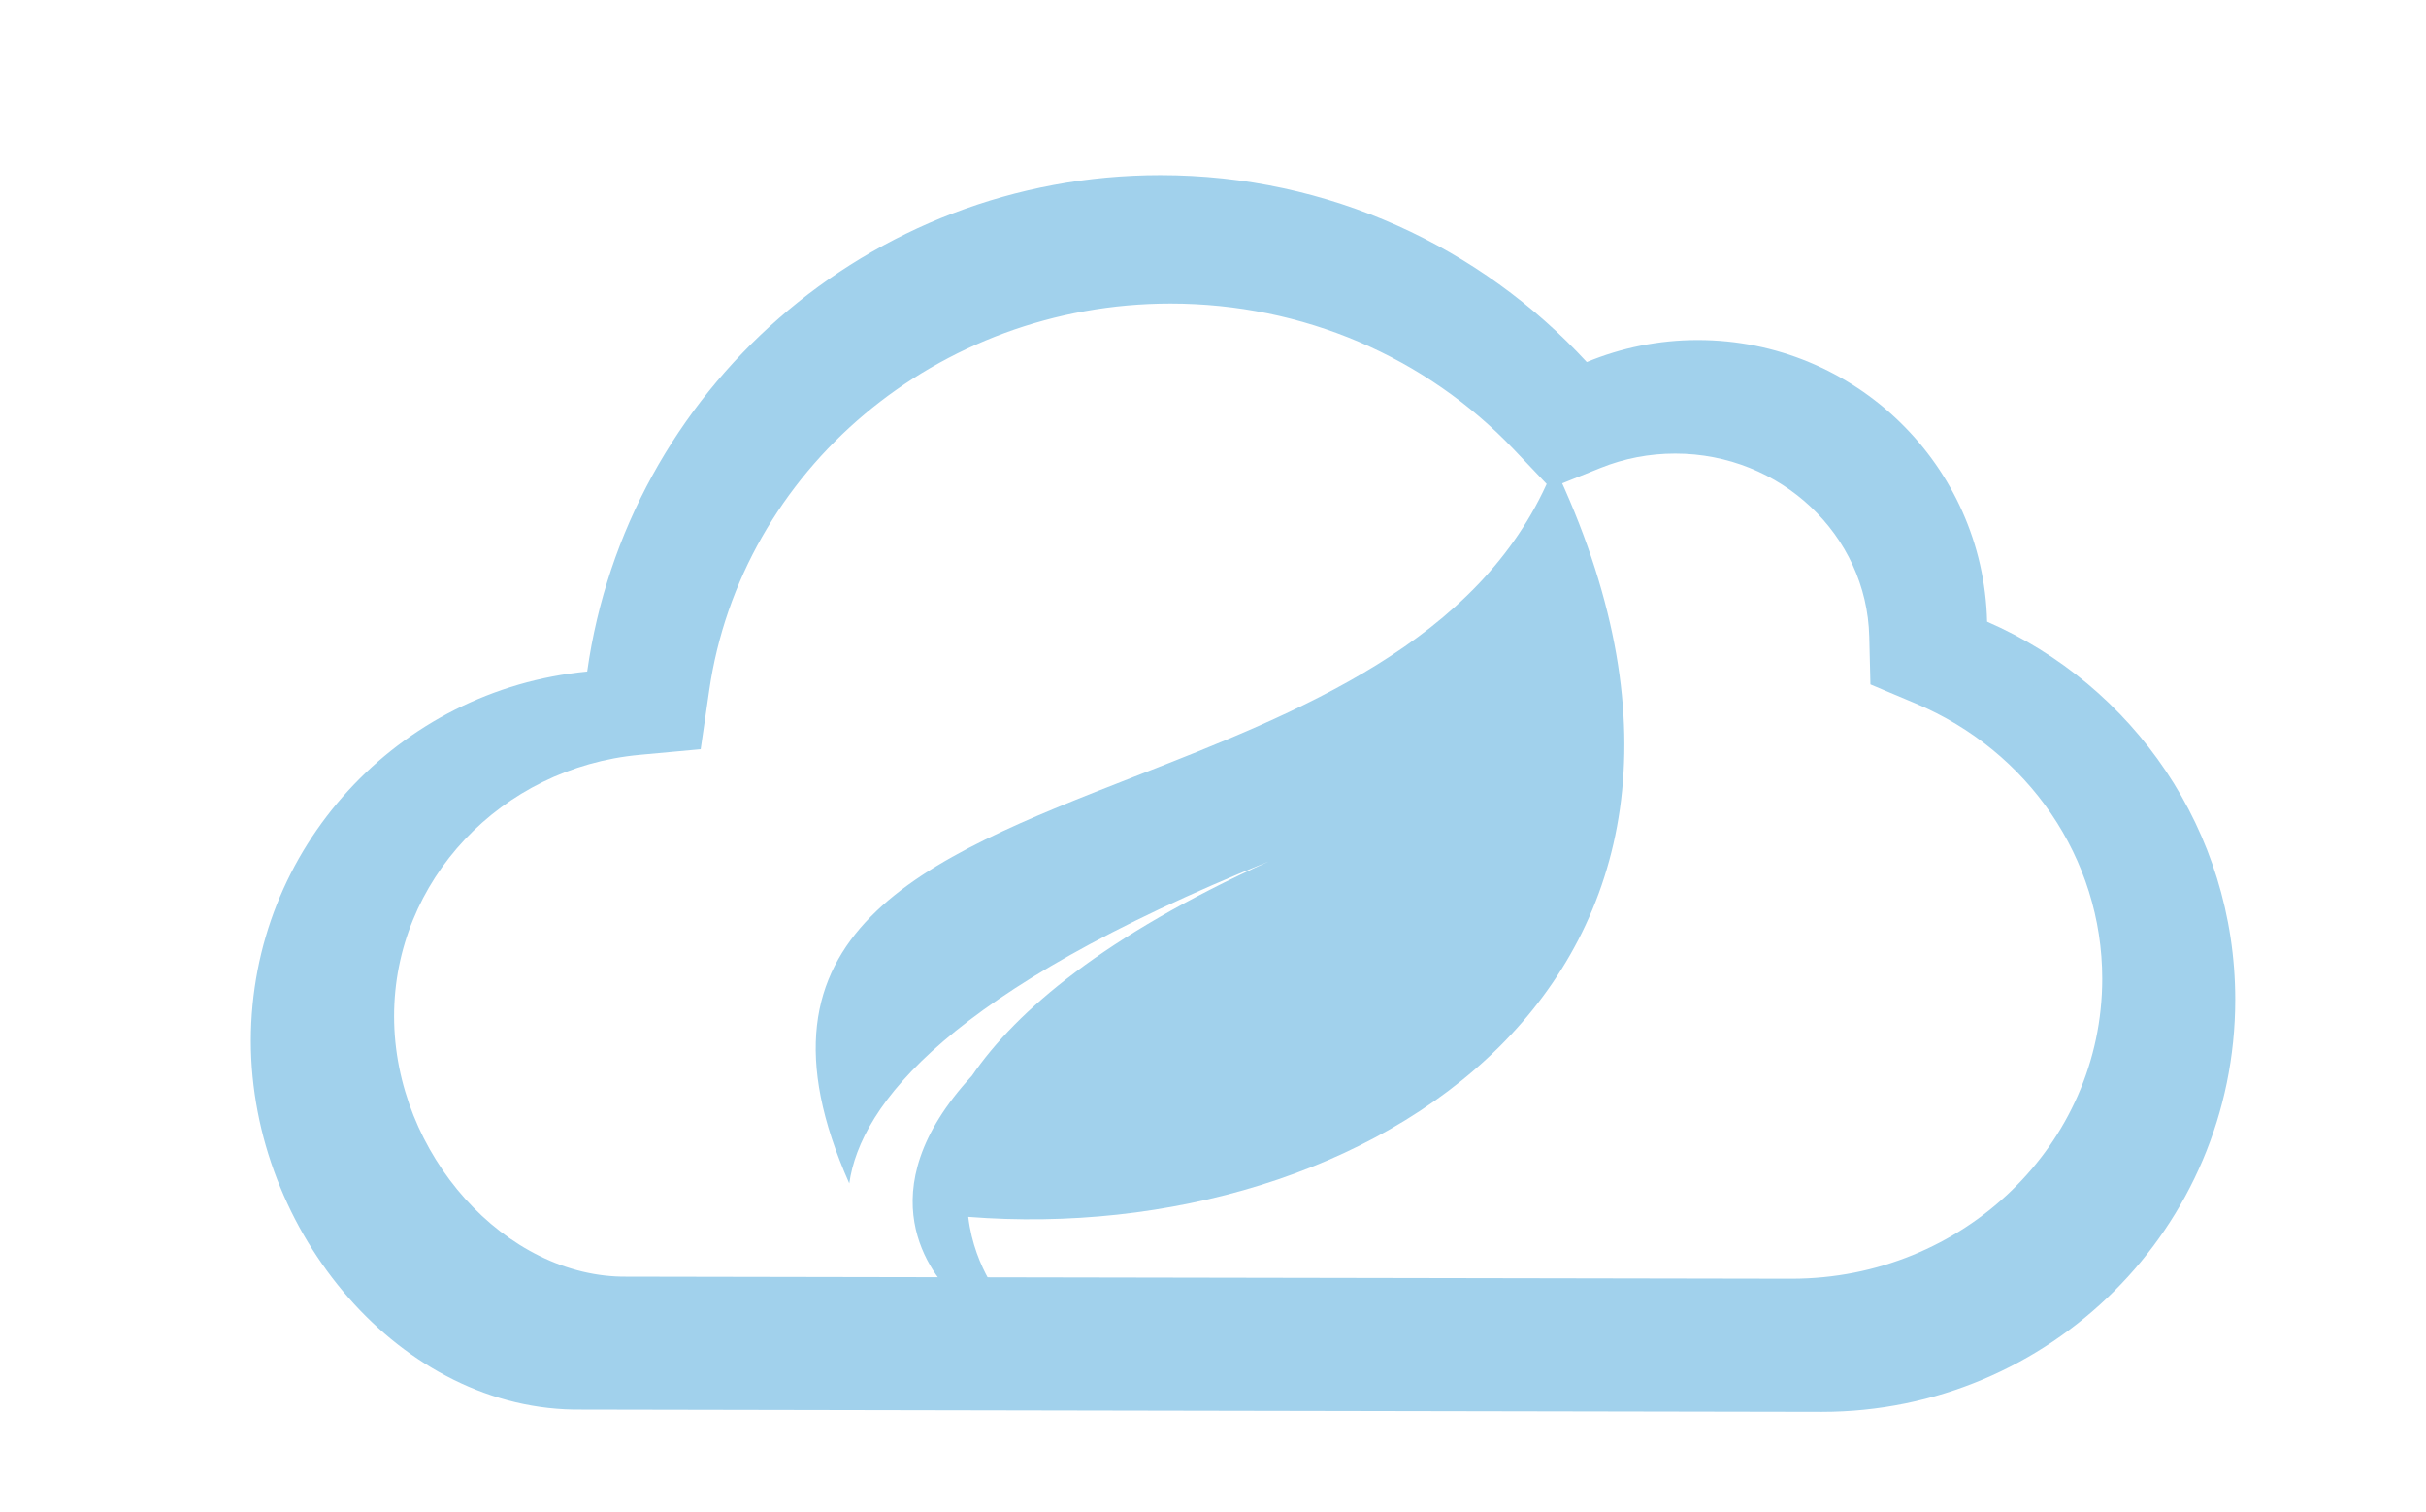 <svg width="138" height="86" viewBox="0 0 138 86" fill="none" xmlns="http://www.w3.org/2000/svg">
<path fill-rule="evenodd" clip-rule="evenodd" d="M88.152 27.137C84.135 36.505 73.889 40.513 64.553 44.165C52.496 48.881 41.958 53.003 48.31 67.311C48.953 62.803 53.992 56.352 72.154 49.004C62.86 53.226 57.848 57.449 55.285 61.19C49.115 67.872 53.071 72.564 54.268 73.722C54.455 73.903 54.768 74 55.097 74C55.969 74 56.566 73.346 56.259 72.803C55.791 71.974 55.261 70.746 55.078 69.215C77.706 70.995 101.781 55.68 88.7 27.129C88.619 26.952 88.228 26.959 88.152 27.137Z" fill="#A1D1EC"/>
<path d="M122.445 56.859C122.445 49.328 117.955 42.62 111.151 39.657L108.402 38.461L108.332 35.471C108.181 29.118 102.965 24.031 96.577 24.031C95.004 24.031 93.481 24.337 92.067 24.923L89.025 26.184L86.797 23.765C81.482 17.993 74.018 14.652 66.005 14.652C51.891 14.652 39.998 25.048 38.06 38.847L37.545 42.514L33.848 42.865C25.449 43.662 18.972 50.726 18.972 59.204C18.972 67.842 25.754 75.58 33.091 75.489L103.636 75.618C114.024 75.615 122.445 67.218 122.445 56.859ZM103.632 80.307L33.082 80.178C22.811 80.307 14.269 70.066 14.269 59.204C14.269 48.232 22.666 39.216 33.402 38.196C35.642 22.241 49.386 9.962 66.005 9.962C75.604 9.962 84.244 14.058 90.261 20.593C92.206 19.787 94.339 19.341 96.577 19.341C105.536 19.341 112.823 26.477 113.034 35.36C121.342 38.977 127.148 47.242 127.148 56.859C127.148 69.809 116.62 80.307 103.632 80.307Z" fill="#A1D1EC"/>
<path d="M119.583 55.667C119.583 48.815 115.367 42.712 108.978 40.017L106.397 38.928L106.33 36.208C106.189 30.428 101.29 25.8 95.292 25.8C93.814 25.8 92.385 26.078 91.057 26.611L88.2 27.759L86.108 25.558C81.117 20.307 74.108 17.267 66.583 17.267C53.329 17.267 42.161 26.725 40.341 39.279L39.857 42.615L36.386 42.935C28.499 43.66 22.417 50.087 22.417 57.8C22.417 65.659 28.785 72.699 35.675 72.616L101.92 72.733C111.676 72.731 119.583 65.091 119.583 55.667ZM101.917 77L35.667 76.883C26.022 77 18 67.683 18 57.8C18 47.818 25.885 39.615 35.967 38.687C38.071 24.171 50.977 13 66.583 13C75.597 13 83.71 16.727 89.361 22.672C91.188 21.938 93.191 21.533 95.292 21.533C103.704 21.533 110.548 28.026 110.746 36.107C118.547 39.398 124 46.917 124 55.667C124 67.449 114.113 77 101.917 77Z" fill="#A1D1EC"/>
</svg>
